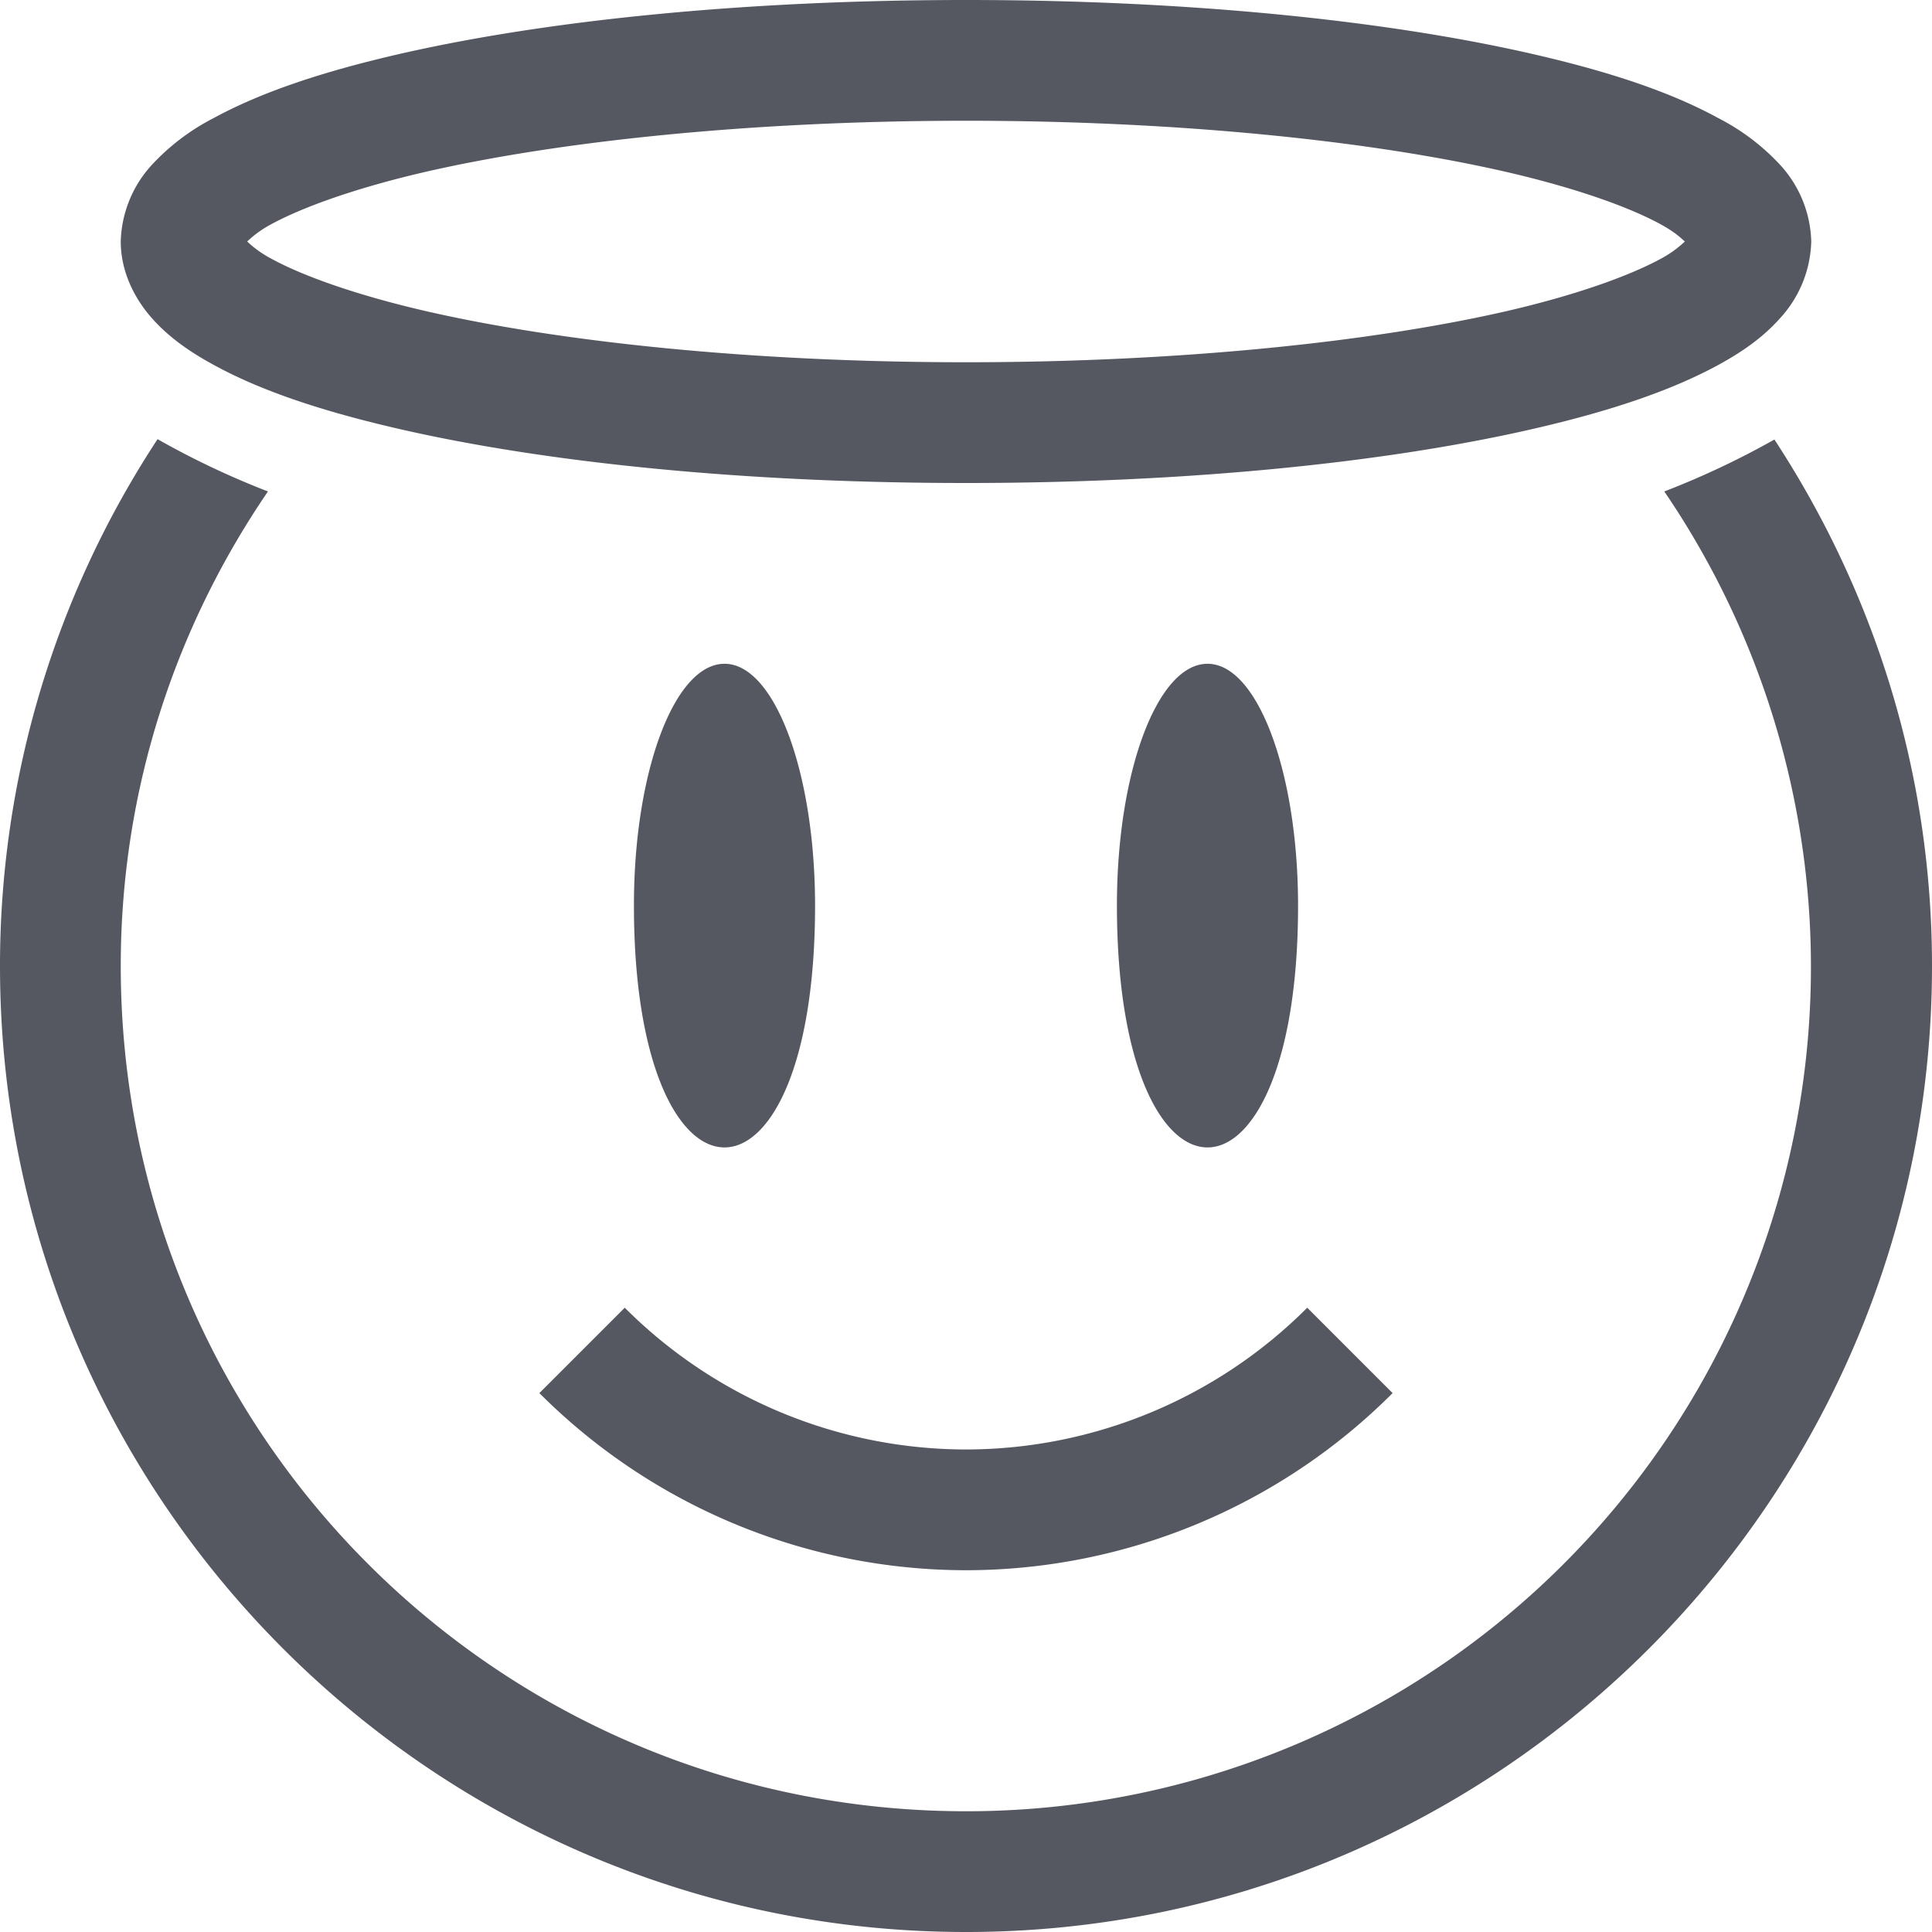 <?xml version="1.0" encoding="UTF-8" standalone="no"?>
<svg
   height="16"
   width="16"
   version="1.1"
   id="svg1"
   xmlns="http://www.w3.org/2000/svg"
   xmlns:svg="http://www.w3.org/2000/svg">
  <defs
     id="defs1" />
  <g
     color="#bebebe"
     transform="translate(-1048 -34)"
     id="g1"
     style="fill:#555761">
    <path
       d="M1056 34c-1.826 0-3.478.167-4.709.451-.615.142-1.123.31-1.52.526a1.845 1.845 0 0 0-.513.388.975.975 0 0 0-.258.635c0 .25.115.474.258.635.142.16.315.28.514.388.396.217.904.384 1.519.526 1.23.284 2.883.451 4.709.451 1.826 0 3.478-.167 4.709-.451.615-.142 1.123-.31 1.52-.526.198-.108.37-.227.513-.388A.975.975 0 0 0 1063 36a.975.975 0 0 0-.258-.635 1.845 1.845 0 0 0-.514-.388c-.396-.217-.904-.384-1.519-.526-1.23-.284-2.883-.451-4.709-.451zm0 1c1.764 0 3.362.167 4.484.426.561.13 1.004.287 1.266.43.109.059.163.107.203.144a.897.897 0 0 1-.203.145c-.262.142-.705.3-1.266.43-1.122.258-2.72.425-4.484.425-1.764 0-3.362-.167-4.484-.426-.561-.13-1.004-.287-1.266-.43a.902.902 0 0 1-.203-.144.897.897 0 0 1 .203-.145c.262-.142.705-.3 1.266-.43 1.122-.258 2.72-.425 4.484-.425zm-6.695 2.637A7.939 7.939 0 0 0 1048 42c0 4.412 3.588 8 8 8s8-3.588 8-8c0-1.61-.483-3.104-1.305-4.36a6.948 6.948 0 0 1-.912.43A6.992 6.992 0 0 1 1056 49c-3.872 0-7-3.128-7-7 0-1.462.454-2.81 1.219-3.93a6.88 6.88 0 0 1-.914-.433zm4.673 1.861c-.406.031-.729.919-.728 2.002 0 2.67 1.5 2.67 1.5 0 0-1.128-.349-2.034-.771-2.002zm4 0c-.406.031-.729.919-.728 2.002 0 2.67 1.5 2.67 1.5 0 0-1.128-.349-2.034-.771-2.002zm-4.804 5.332l-.707.707a4.999 4.999 0 0 0 3.533 1.467 4.999 4.999 0 0 0 3.533-1.467l-.707-.707a4 4 0 0 1-2.826 1.174 4 4 0 0 1-2.826-1.174z"
       fill="#666"
       overflow="visible"
       style="marker:none;fill:#555761"
       id="path1" />
  </g>
</svg>
